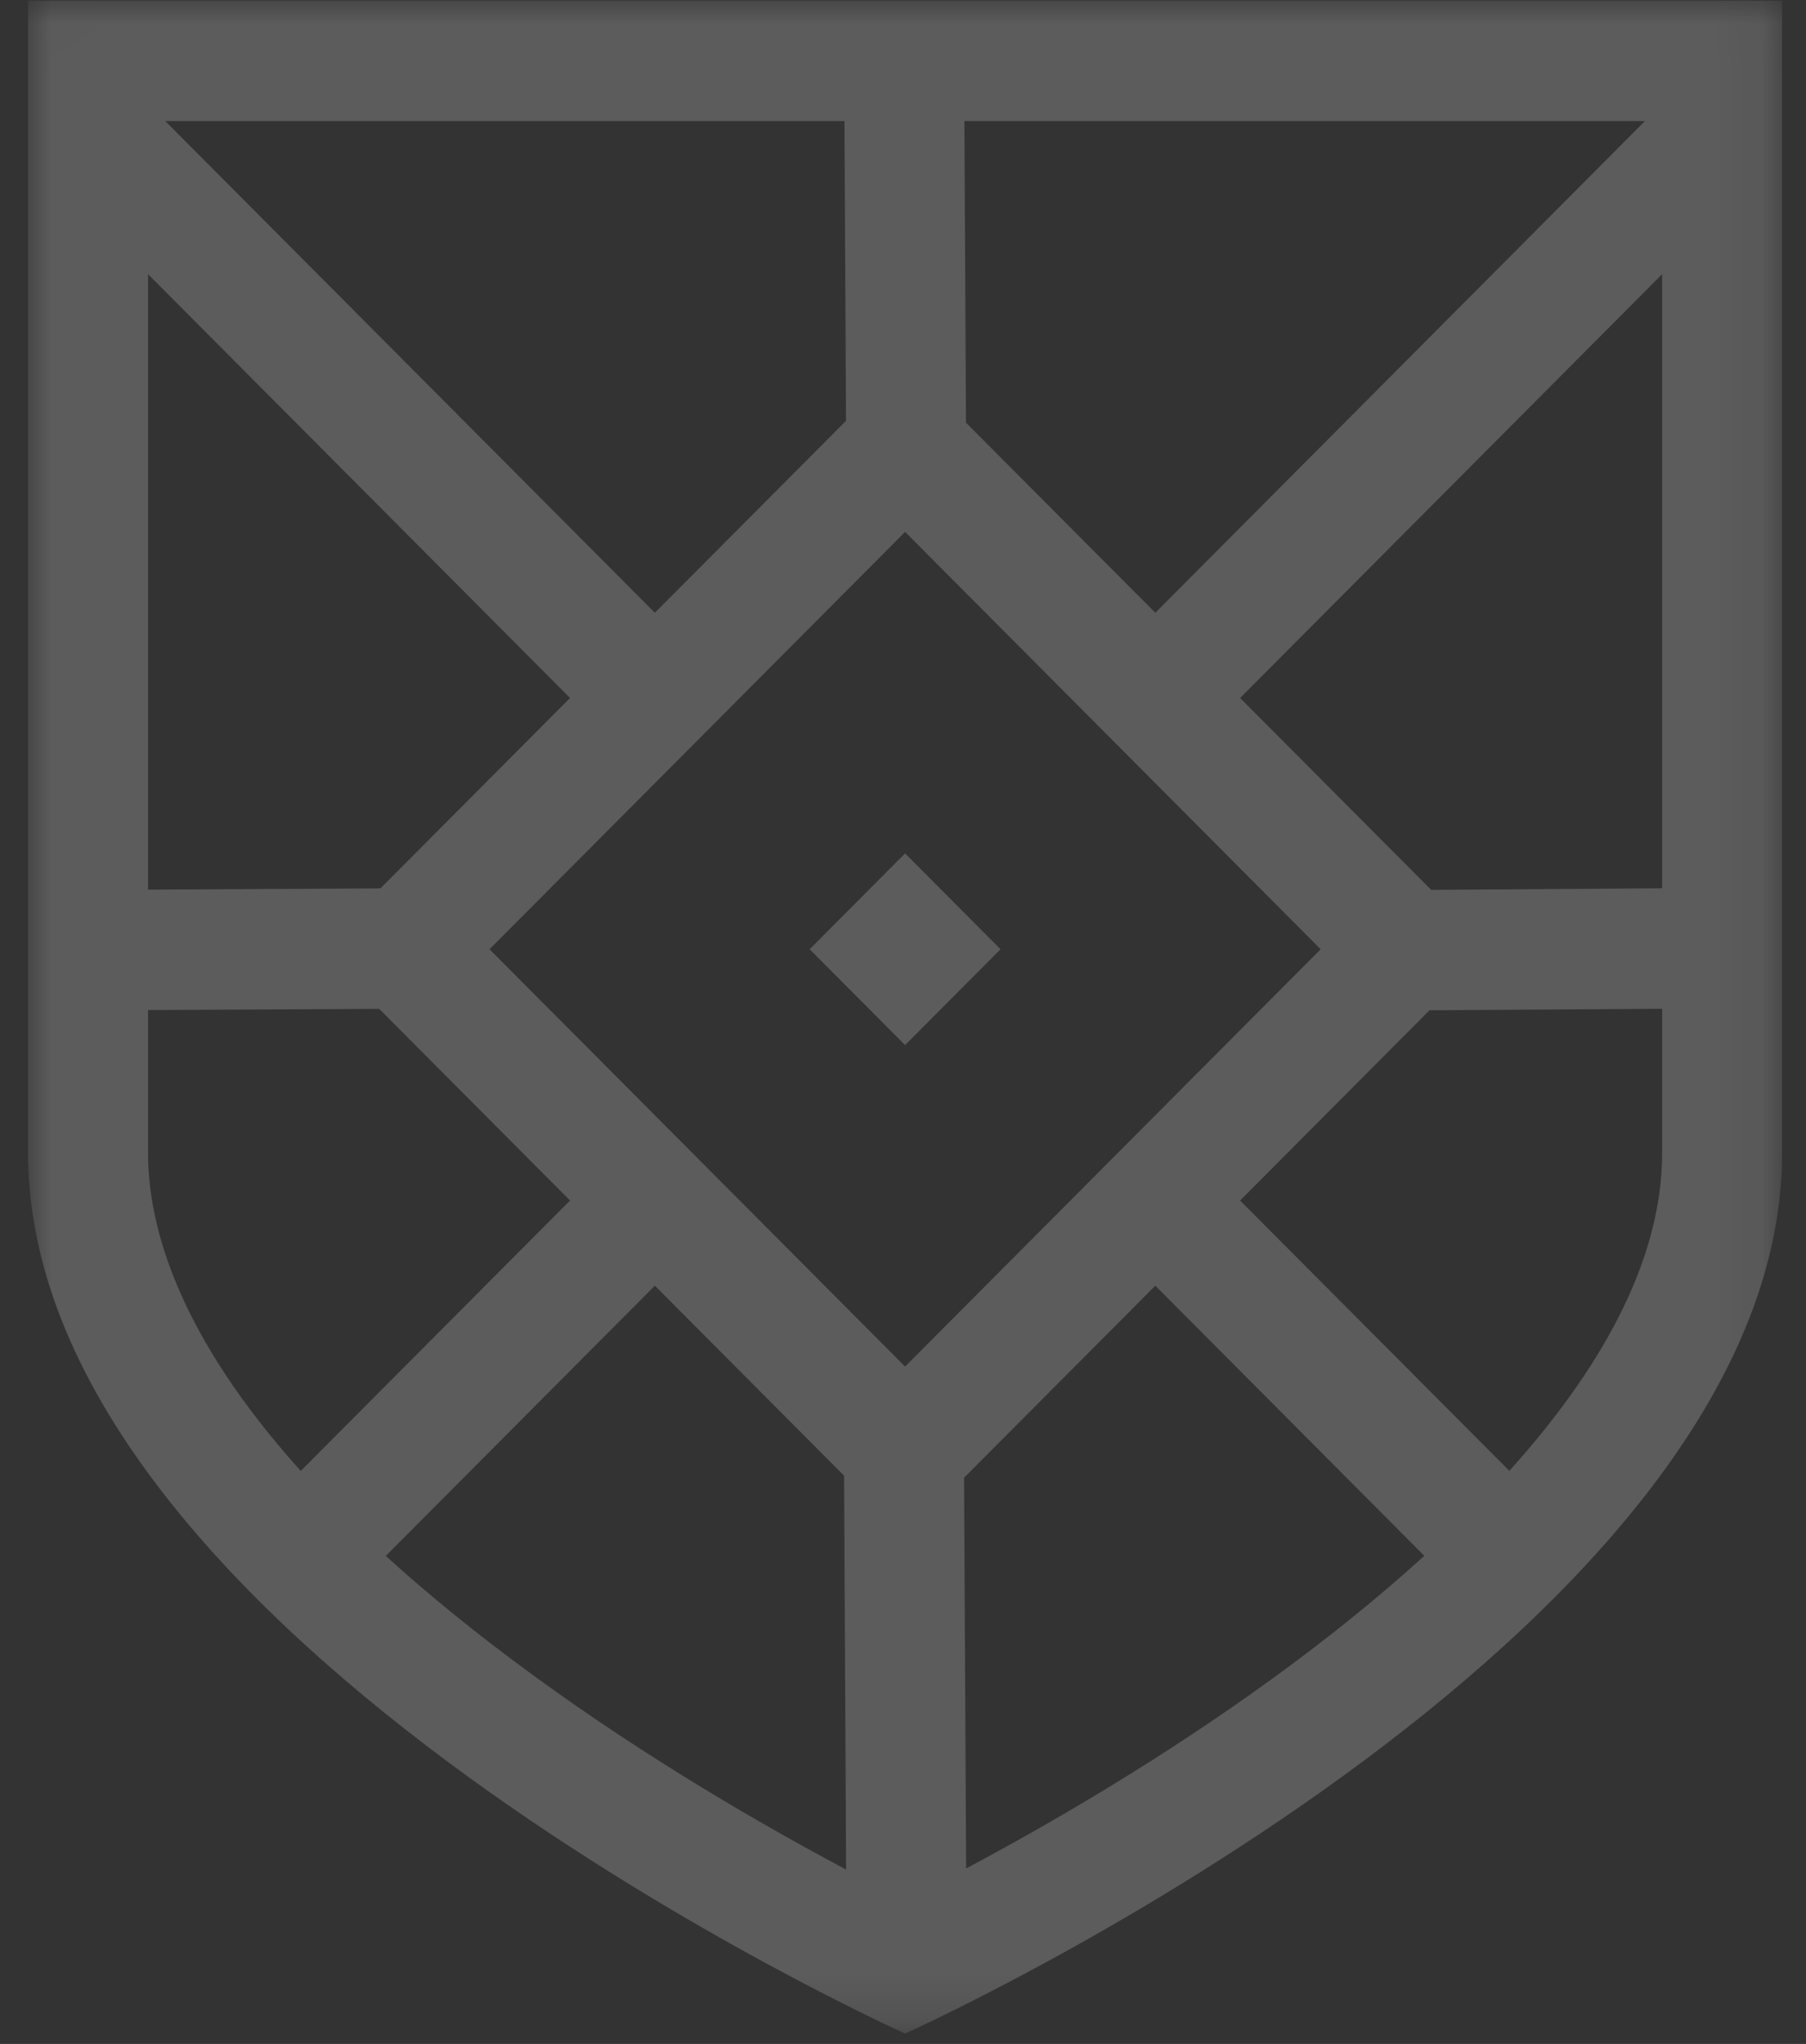 <svg width="38" height="43" viewBox="0 0 38 43" xmlns="http://www.w3.org/2000/svg" xmlns:xlink="http://www.w3.org/1999/xlink"><rect x="0" y="0" width="38" height="43" fill="#333333" stroke="none"/><defs><path id="path-1" d="M0.008 0.012L36.914 0.012 36.914 42.782 0.008 42.782z"/></defs><g id="Developer" fill="none" fill-rule="evenodd" opacity=".2"><g id="Group-18" transform="translate(-199 -19)"><g id="footer-copy"><g id="logo" transform="translate(199 19)"><g id="Group-32"><g id="Group-4" transform="translate(.583)"><mask id="mask-2" fill="#fff"><use xlink:href="#path-1"/></mask><path d="M31.175,30.943 L25.51,25.256 L29.495,21.254 L34.39,21.222 L34.39,24.254 C34.39,26.588 33.024,28.892 31.175,30.943 Z M19.745,39.308 L19.702,31.088 L23.726,27.048 L29.386,32.731 C28.365,33.66 27.291,34.511 26.271,35.255 C23.872,37.005 21.448,38.402 19.745,39.308 Z M7.534,32.733 L13.196,27.048 L17.177,31.045 L17.22,39.331 C15.515,38.425 13.07,37.02 10.651,35.255 C9.448,34.378 8.419,33.537 7.534,32.733 Z M2.532,24.254 L2.532,21.249 L7.396,21.224 L11.411,25.256 L5.745,30.945 C3.191,28.106 2.532,25.836 2.532,24.254 Z M11.411,14.684 L7.422,18.689 L2.532,18.715 L2.532,5.768 L11.411,14.684 Z M17.218,8.853 L13.196,12.891 L2.893,2.546 L17.185,2.546 L17.218,8.853 Z M23.726,12.891 L19.742,8.892 L19.709,2.546 L34.029,2.546 L23.726,12.891 Z M27.205,19.97 L18.461,28.749 L9.717,19.97 L18.461,11.19 L27.205,19.97 Z M34.39,18.687 L29.53,18.72 L25.51,14.684 L34.39,5.768 L34.39,18.687 Z M0.008,24.254 C0.008,34.486 18.461,42.782 18.461,42.782 C18.461,42.782 36.914,34.486 36.914,24.254 L36.914,0.012 L0.008,0.012 L0.008,24.254 Z" id="Fill-2" fill="#FFF" mask="url(#mask-2)"/></g><path id="Fill-5" fill="#FFF" d="M19.044 21.986L17.036 19.97 19.044 17.953 21.052 19.97z"/></g></g></g></g></g></svg>